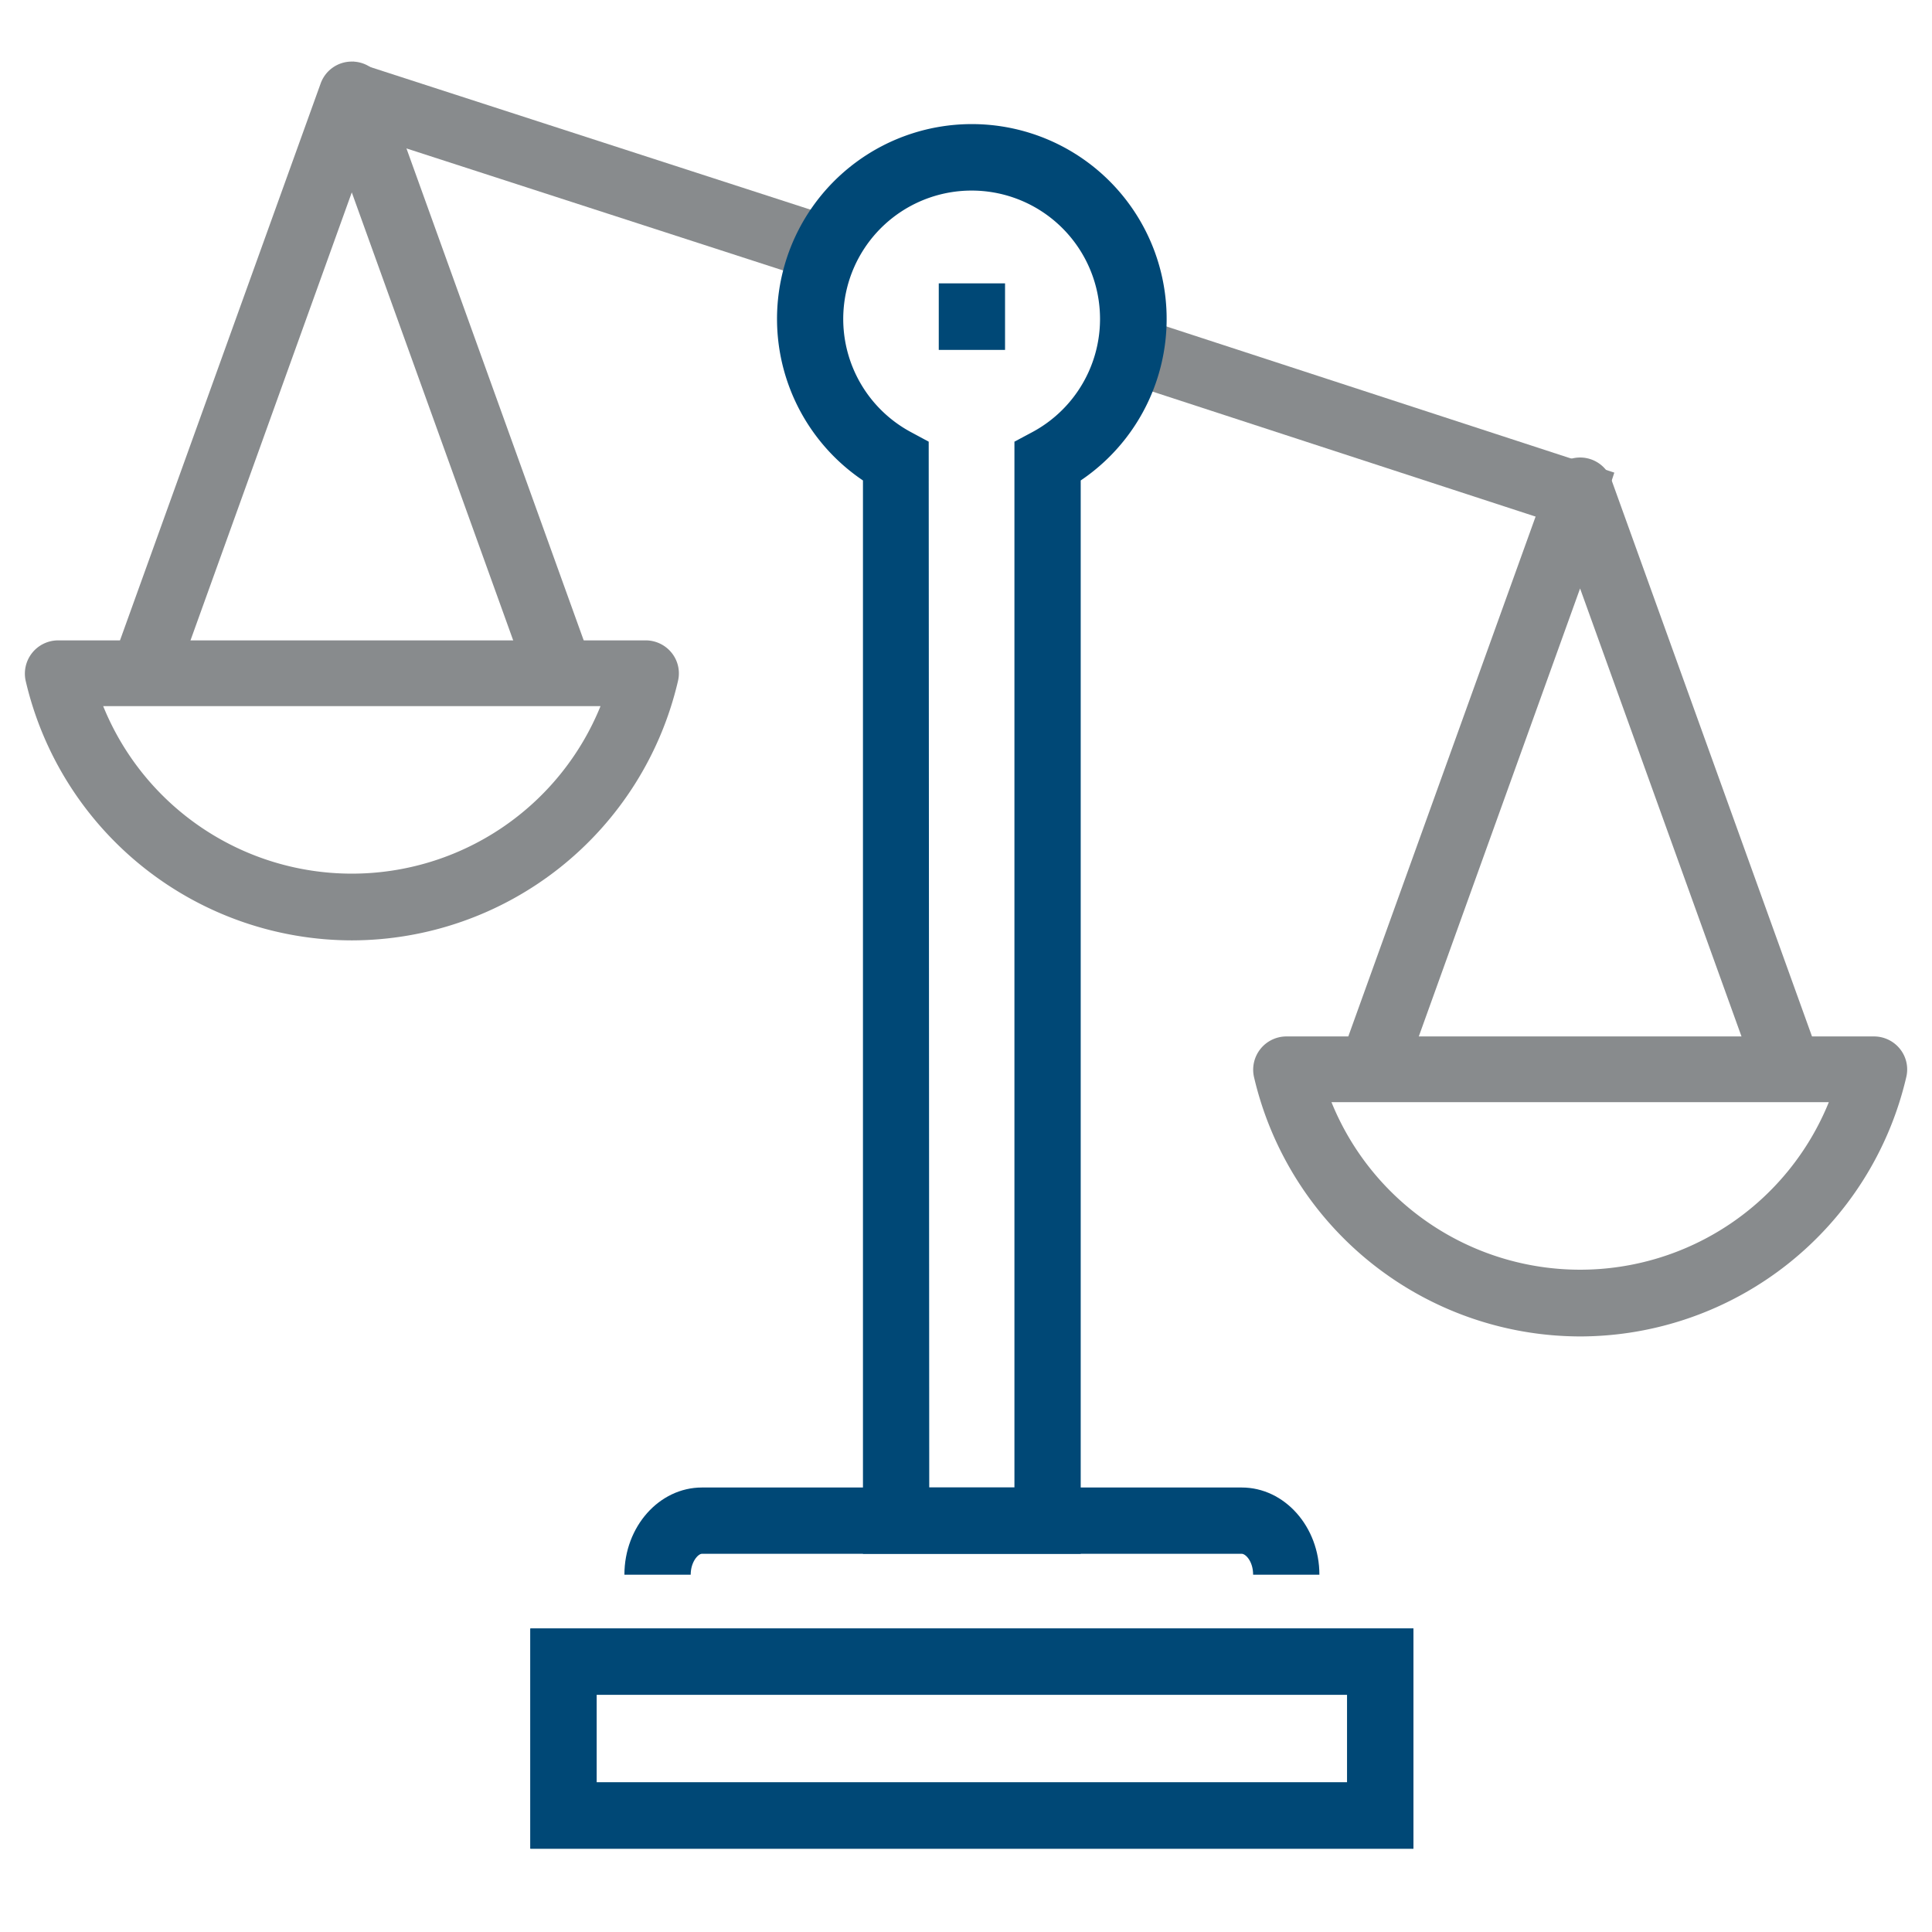 <svg id="Layer_1" data-name="Layer 1" xmlns="http://www.w3.org/2000/svg" viewBox="0 0 144 144"><defs><style>.cls-1{fill:#888b8d;}.cls-2{fill:#004876;}</style></defs><title>GLR_icons</title><rect class="cls-1" x="99.03" y="12.68" width="4.94" height="37.7" transform="matrix(0.31, -0.95, 0.95, 0.31, 40.23, 118.38)"/><rect class="cls-1" x="40.61" y="-5.79" width="4.94" height="36.79" transform="translate(17.82 49.71) rotate(-72.05)"/><path class="cls-2" d="M80.55,115.81H64.32v-80a14.52,14.52,0,1,1,16.23,0Zm-11.29-4.94h6.35V32.92l1.31-.7a9.57,9.57,0,1,0-9,0l1.3.7Z"/><path class="cls-2" d="M98.34,117.37H93.4c0-1-.56-1.56-.85-1.56H52.32c-.29,0-.84.61-.84,1.56H46.54c0-3.58,2.59-6.5,5.78-6.5H92.55C95.74,110.87,98.34,113.79,98.34,117.37Z"/><path class="cls-2" d="M105.35,137.79H39.53V121.38h65.82Zm-60.88-4.94h55.94v-6.53H44.47Z"/><path class="cls-2" d="M105.35,137.79H39.53V121.38h65.82Zm-60.88-4.94h55.94v-6.53H44.47Z"/><path class="cls-1" d="M39.58,51.42,26.22,14.34,12.87,51.42,8.22,49.74,23.9,6.22a2.46,2.46,0,0,1,2.32-1.63h0a2.46,2.46,0,0,1,2.33,1.63L44.23,49.74Z"/><path class="cls-1" d="M26.22,70.09A25,25,0,0,1,1.91,50.73a2.48,2.48,0,0,1,2.41-3H48.13a2.48,2.48,0,0,1,1.94.94,2.44,2.44,0,0,1,.46,2.1A25,25,0,0,1,26.22,70.09ZM7.69,52.63a20,20,0,0,0,37.07,0Z"/><path class="cls-1" d="M131.13,80.94,117.77,43.86,104.42,80.94l-4.65-1.68,15.68-43.52a2.47,2.47,0,0,1,2.33-1.64h0a2.47,2.47,0,0,1,2.32,1.64l15.68,43.52Z"/><path class="cls-1" d="M117.78,99.61A25,25,0,0,1,93.46,80.25a2.48,2.48,0,0,1,2.41-3h43.81a2.48,2.48,0,0,1,1.94.94,2.44,2.44,0,0,1,.46,2.1A25,25,0,0,1,117.78,99.61ZM99.24,82.15a20,20,0,0,0,37.07,0Z"/><rect class="cls-2" x="69.97" y="21.12" width="4.94" height="4.96"/></svg>